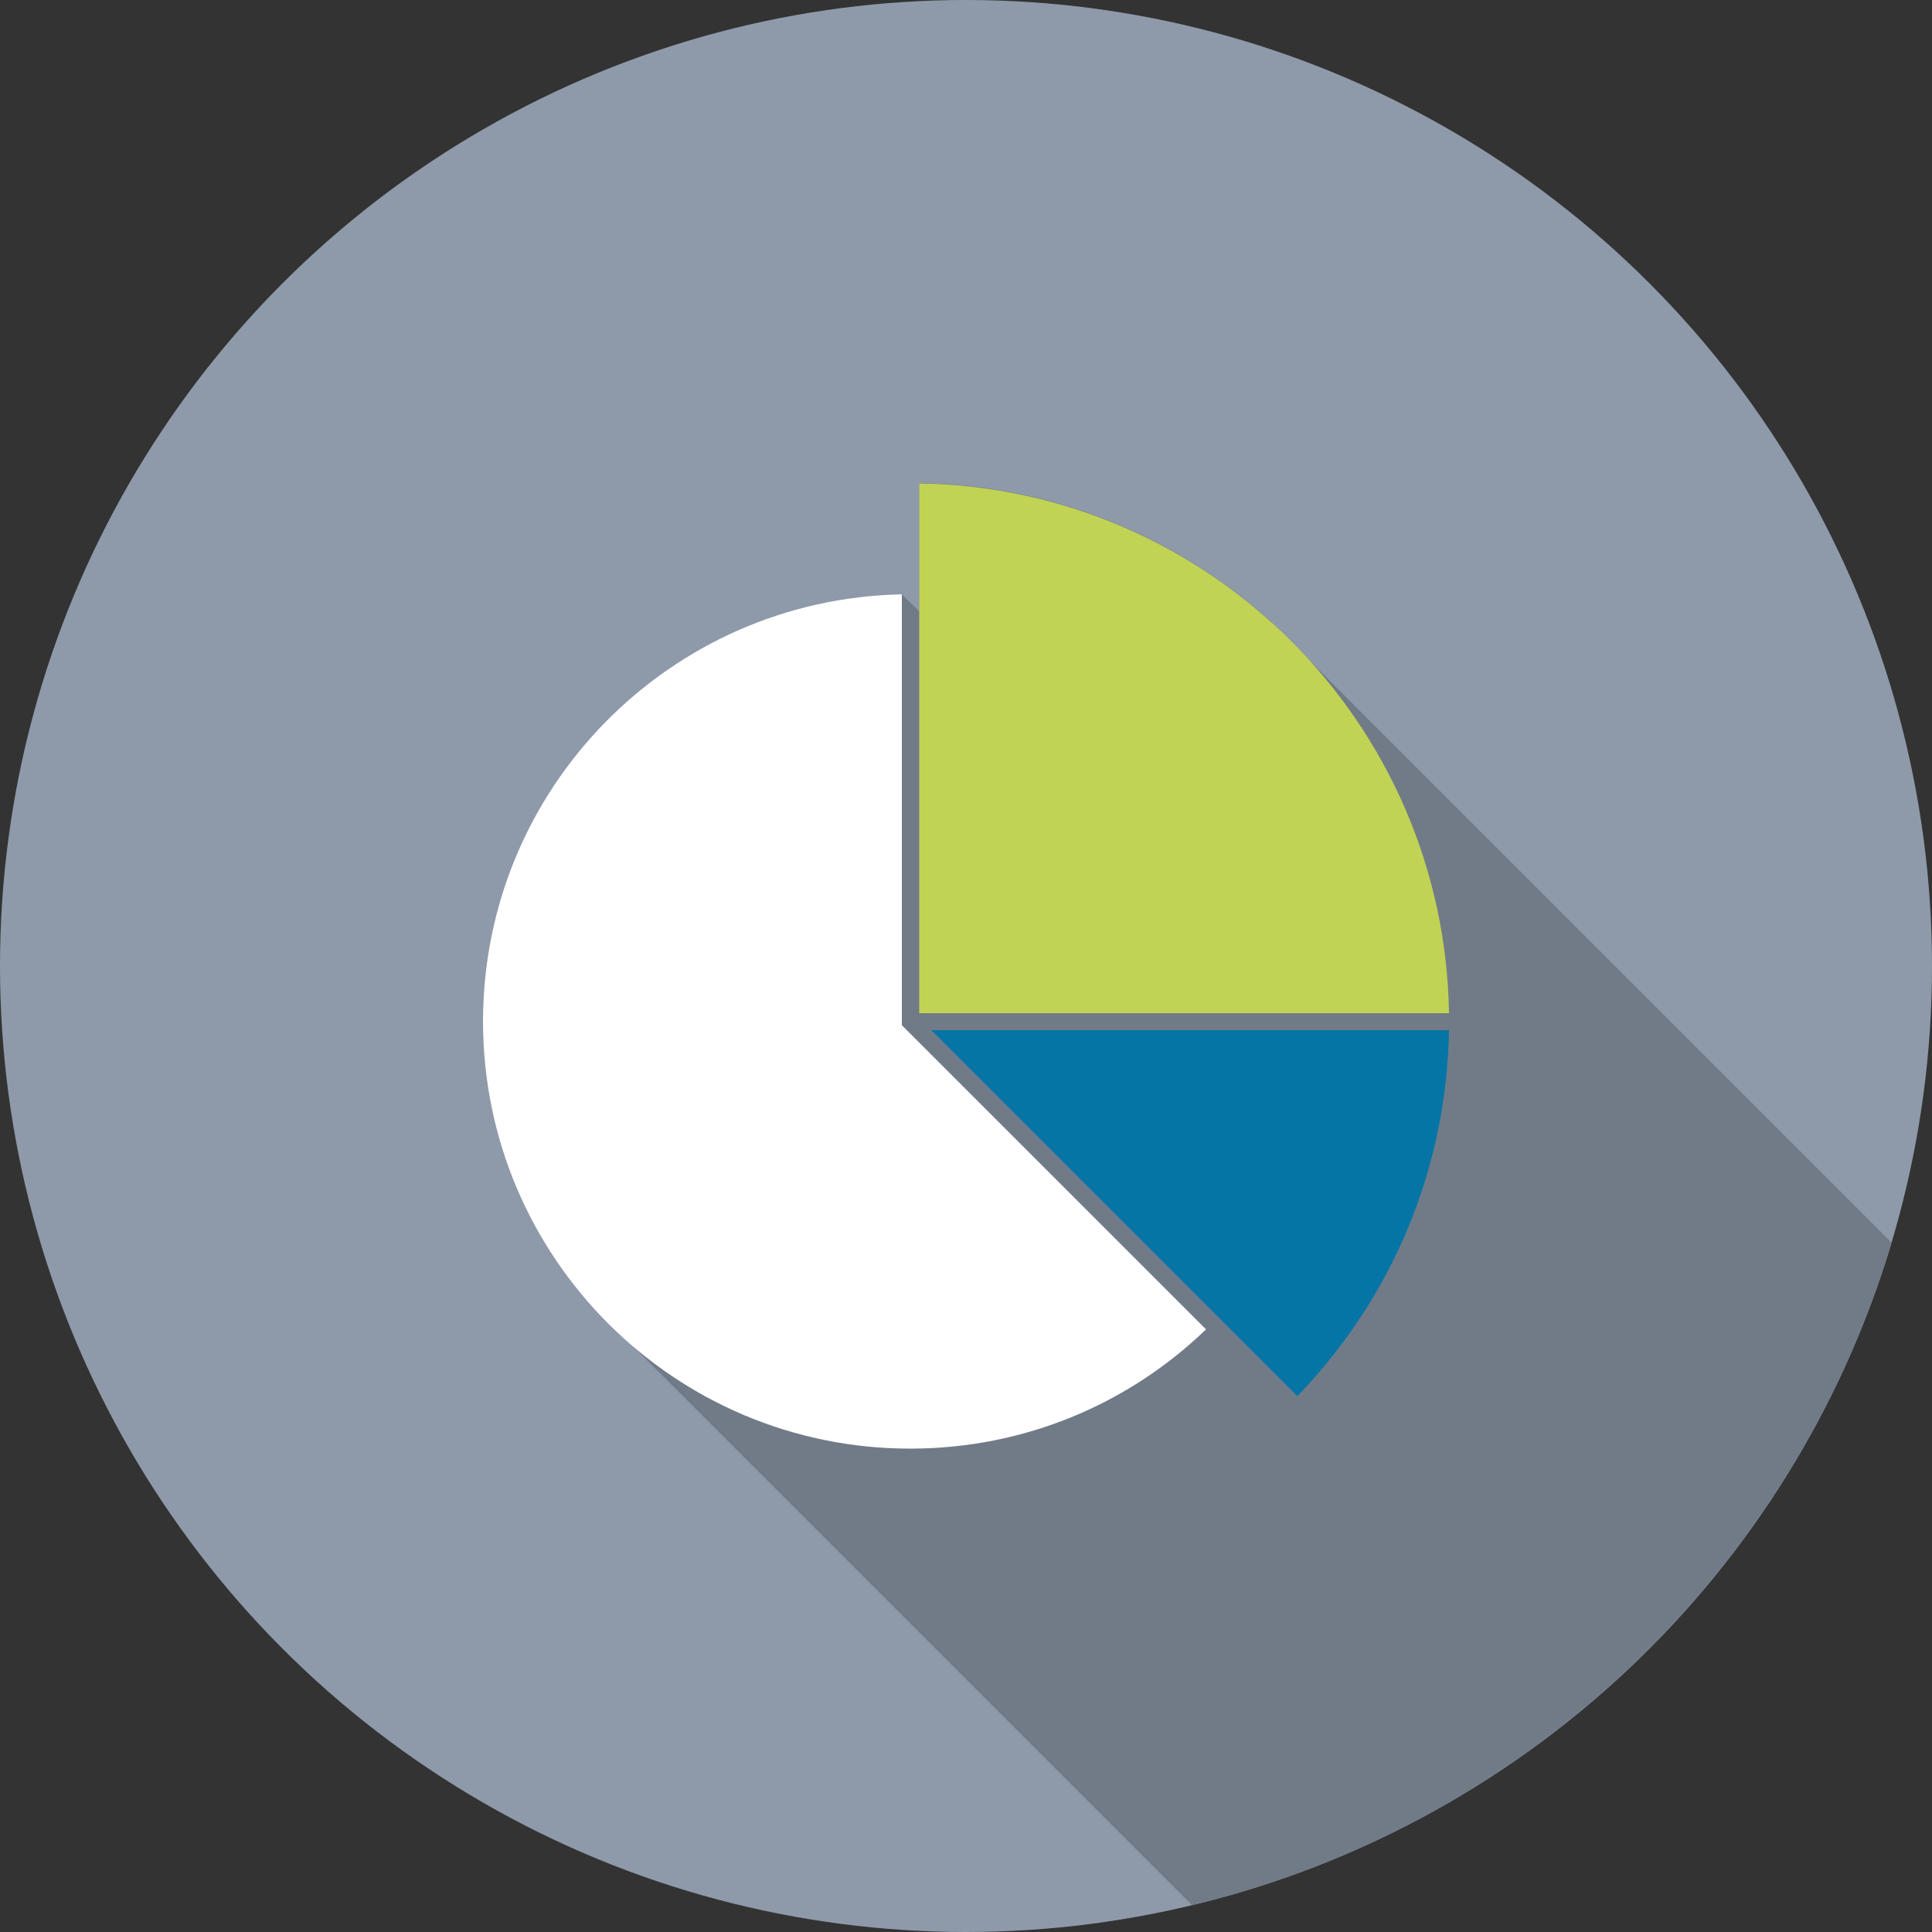 <?xml version="1.0" encoding="utf-8"?>
<!-- Generator: Adobe Illustrator 21.0.0, SVG Export Plug-In . SVG Version: 6.00 Build 0)  -->
<svg version="1.1" id="Layer_1" xmlns="http://www.w3.org/2000/svg" xmlns:xlink="http://www.w3.org/1999/xlink" x="0px" y="0px"
	 viewBox="0 0 512 512" style="enable-background:new 0 0 512 512;" xml:space="preserve">
<rect x="0" y="0" width="512" height="512" fill="#333333" stroke="none"/>
<style type="text/css">
	.st0{fill:#8E9AAA;}
	.st1{fill:#717B88;}
	.st2{fill:#C1D354;}
	.st3{fill:#0575A5;}
	.st4{fill:#FFFFFF;}
</style>
<circle class="st0" cx="256" cy="256" r="256"/>
<path class="st1" d="M501.3,329.3L347.4,175.4l-10.8-10.9c-24.8-22.2-57.3-36-93-36.5v34l-4.6-4.5c-28.4,0.6-54.2,11.6-73.8,29.4
	c-22.8,20.7-37.2,50.6-37.2,83.8c0,27.8,10,53.3,26.7,73l13.6,13.6l147.6,147.6C404.6,483.6,475.4,416.1,501.3,329.3z"/>
<path class="st2" d="M243.6,268.5V128.1c76.9,1.2,139.2,63.5,140.4,140.4L243.6,268.5L243.6,268.5z"/>
<path class="st3" d="M246.8,273h137.2c-0.6,36.4-14.8,70.7-40.2,97L246.8,273z"/>
<path class="st4" d="M239,157.5c-61.5,1.2-111,51.4-111,113.2c0,62.5,50.7,113.2,113.2,113.2c30.5,0,58.1-12,78.4-31.6L239,271.7
	L239,157.5L239,157.5z"/>
</svg>
